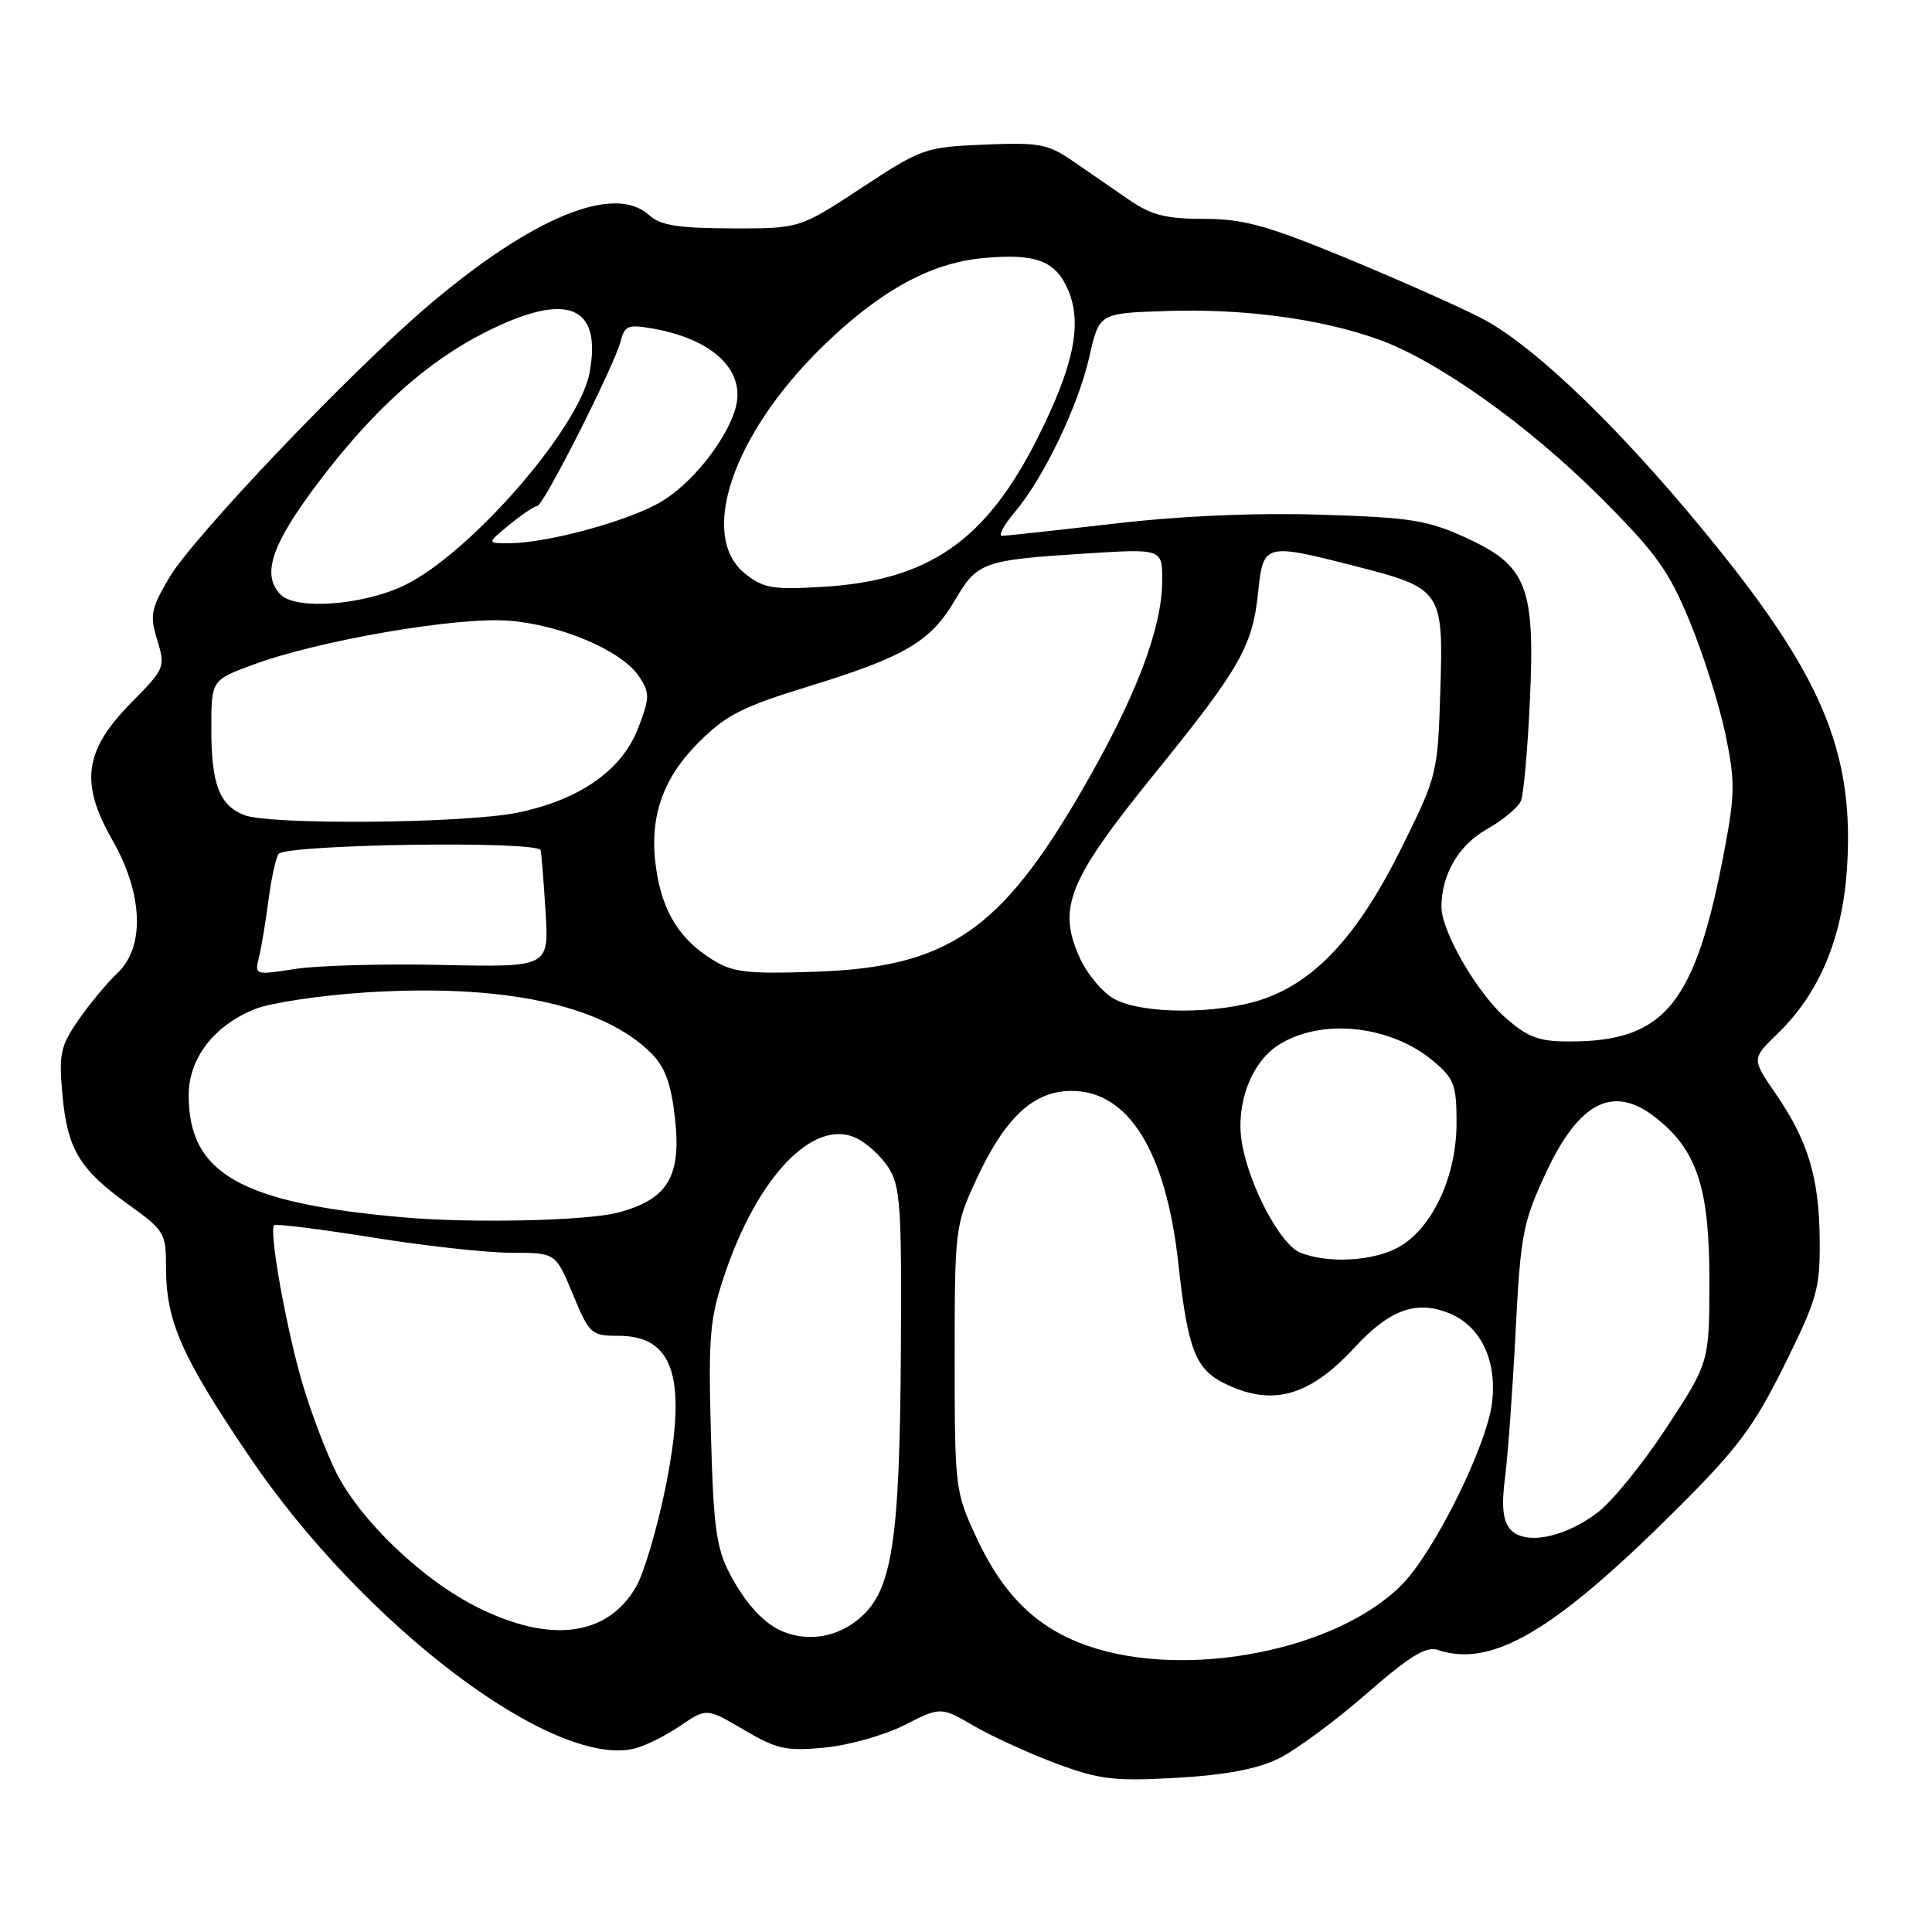 <?xml version="1.0" encoding="UTF-8" standalone="no"?>
<!DOCTYPE svg PUBLIC "-//W3C//DTD SVG 1.1//EN" "http://www.w3.org/Graphics/SVG/1.1/DTD/svg11.dtd" >
<svg xmlns="http://www.w3.org/2000/svg" xmlns:xlink="http://www.w3.org/1999/xlink" version="1.1" viewBox="0 0 256 256">
 <g >
 <path fill="currentColor"
d=" M 169.40 233.03 C 171.65 231.93 176.88 228.08 181.00 224.49 C 186.76 219.46 188.96 218.10 190.50 218.62 C 197.66 221.03 205.89 216.19 222.09 200.05 C 230.27 191.90 232.37 189.09 236.43 180.91 C 240.79 172.11 241.18 170.74 241.12 164.25 C 241.04 155.99 239.57 151.14 235.24 144.85 C 232.10 140.29 232.10 140.29 235.59 136.91 C 241.04 131.63 244.09 124.39 244.72 115.27 C 245.74 100.35 241.80 90.38 228.14 73.28 C 215.68 57.70 203.40 45.74 196.09 42.05 C 192.75 40.36 184.56 36.74 177.88 33.99 C 167.77 29.84 164.69 29.00 159.51 29.00 C 154.50 29.00 152.57 28.51 149.64 26.50 C 147.64 25.12 144.31 22.84 142.25 21.41 C 138.84 19.06 137.77 18.86 130.44 19.16 C 122.59 19.49 122.15 19.64 114.16 24.89 C 105.94 30.29 105.94 30.29 96.93 30.26 C 89.78 30.24 87.51 29.87 85.98 28.48 C 81.36 24.30 70.46 28.81 56.64 40.59 C 46.28 49.43 25.54 71.22 22.41 76.57 C 19.99 80.69 19.83 81.54 20.84 84.82 C 21.93 88.39 21.85 88.59 17.40 93.10 C 11.15 99.44 10.56 103.74 14.88 111.29 C 18.97 118.44 19.24 125.49 15.54 128.96 C 14.19 130.23 11.88 133.01 10.41 135.14 C 8.01 138.60 7.78 139.64 8.27 145.04 C 8.93 152.29 10.52 154.94 17.05 159.63 C 21.80 163.04 22.00 163.38 22.00 167.97 C 22.00 175.08 24.06 179.75 33.06 193.03 C 48.20 215.37 73.34 234.39 84.13 231.68 C 85.51 231.33 88.22 229.98 90.14 228.68 C 93.63 226.31 93.63 226.31 98.57 229.21 C 102.93 231.78 104.16 232.05 109.25 231.57 C 112.42 231.27 117.18 229.93 119.83 228.59 C 124.65 226.14 124.65 226.14 129.08 228.71 C 131.51 230.12 136.43 232.36 140.00 233.69 C 145.72 235.81 147.63 236.04 155.90 235.57 C 162.39 235.20 166.57 234.41 169.40 233.03 Z  M 144.18 218.10 C 137.41 215.76 132.91 211.38 129.34 203.64 C 126.56 197.64 126.50 197.11 126.50 180.00 C 126.50 162.88 126.56 162.37 129.34 156.35 C 133.17 148.06 136.94 144.55 141.99 144.55 C 149.53 144.55 154.50 152.56 156.13 167.37 C 157.41 178.97 158.41 181.49 162.49 183.43 C 168.71 186.38 173.56 184.98 179.52 178.52 C 184.13 173.51 187.72 172.23 192.07 174.03 C 196.20 175.74 198.35 180.20 197.72 185.77 C 197.09 191.41 190.16 205.45 185.82 209.91 C 177.28 218.67 157.25 222.61 144.18 218.10 Z  M 104.00 216.29 C 101.39 215.33 98.85 212.63 96.69 208.50 C 94.91 205.11 94.53 202.30 94.20 190.00 C 93.85 177.12 94.04 174.77 95.98 169.00 C 100.35 155.94 107.74 148.20 113.38 150.76 C 114.76 151.39 116.71 153.15 117.70 154.67 C 119.30 157.14 119.49 159.78 119.37 178.98 C 119.22 204.36 118.22 210.80 113.86 214.46 C 111.00 216.87 107.39 217.54 104.00 216.29 Z  M 63.27 212.98 C 55.98 209.34 47.82 201.55 44.57 195.15 C 43.27 192.56 41.26 187.31 40.12 183.47 C 37.99 176.33 35.60 163.06 36.32 162.35 C 36.54 162.13 42.40 162.86 49.34 163.97 C 56.29 165.09 64.59 166.00 67.80 166.00 C 73.63 166.00 73.63 166.00 75.91 171.50 C 78.10 176.78 78.34 177.00 81.94 177.00 C 89.38 177.00 91.12 182.71 88.14 197.30 C 87.04 202.67 85.30 208.51 84.27 210.28 C 80.45 216.83 72.91 217.80 63.27 212.98 Z  M 200.08 202.59 C 199.13 201.45 198.94 199.49 199.43 195.74 C 199.80 192.86 200.43 184.20 200.82 176.50 C 201.49 163.50 201.78 161.99 204.86 155.37 C 209.25 145.96 213.79 143.68 219.39 148.09 C 224.84 152.38 226.50 157.38 226.50 169.50 C 226.50 180.50 226.50 180.50 220.86 189.11 C 217.76 193.85 213.64 198.94 211.70 200.41 C 207.25 203.81 201.92 204.81 200.08 202.59 Z  M 172.29 165.98 C 169.65 164.92 165.51 157.11 164.55 151.38 C 163.72 146.35 165.75 140.87 169.31 138.53 C 174.93 134.85 184.22 135.79 189.95 140.62 C 192.68 142.91 193.00 143.77 193.00 148.77 C 193.00 155.71 189.95 162.45 185.61 165.09 C 182.34 167.09 176.08 167.51 172.29 165.98 Z  M 53.50 161.31 C 31.88 159.42 25.00 155.51 25.00 145.13 C 25.00 140.24 28.36 135.88 33.77 133.71 C 35.85 132.88 42.49 131.88 48.52 131.50 C 66.70 130.34 79.88 133.15 86.28 139.55 C 88.13 141.40 88.92 143.56 89.44 148.18 C 90.31 155.89 88.48 158.92 81.91 160.67 C 77.79 161.76 62.56 162.11 53.50 161.31 Z  M 199.47 134.84 C 195.70 131.53 191.00 123.40 191.00 120.18 C 191.00 115.86 193.28 111.97 197.05 109.85 C 199.17 108.66 201.19 106.97 201.54 106.09 C 201.89 105.22 202.42 99.33 202.71 93.00 C 203.43 77.73 202.36 74.97 194.28 71.27 C 189.16 68.92 186.96 68.57 175.00 68.20 C 166.31 67.93 156.55 68.35 147.61 69.39 C 139.97 70.27 133.29 71.00 132.77 71.00 C 132.25 71.00 133.01 69.58 134.47 67.85 C 138.33 63.27 142.87 53.79 144.36 47.22 C 145.65 41.50 145.65 41.50 154.55 41.21 C 164.71 40.87 174.80 42.21 182.45 44.90 C 190.31 47.66 202.42 56.25 212.08 65.91 C 219.45 73.28 221.13 75.62 223.91 82.37 C 225.70 86.70 227.81 93.39 228.62 97.24 C 229.91 103.43 229.90 105.18 228.54 112.42 C 224.68 133.02 220.68 138.00 207.97 138.00 C 203.90 138.00 202.46 137.47 199.47 134.84 Z  M 147.67 132.38 C 146.11 131.54 144.03 129.05 143.04 126.84 C 140.09 120.26 141.57 116.63 152.89 102.64 C 164.36 88.49 165.97 85.66 166.72 78.39 C 167.38 72.01 167.59 71.95 179.52 75.00 C 191.09 77.96 191.27 78.23 190.85 91.59 C 190.50 102.58 190.44 102.80 185.63 112.50 C 179.98 123.87 174.33 130.02 167.33 132.40 C 161.41 134.42 151.41 134.41 147.67 132.38 Z  M 34.31 126.86 C 34.63 125.56 35.19 122.20 35.56 119.38 C 35.92 116.56 36.53 113.77 36.89 113.17 C 37.70 111.87 71.33 111.37 71.64 112.66 C 71.75 113.12 72.04 116.80 72.29 120.83 C 72.74 128.16 72.74 128.16 58.62 127.86 C 50.86 127.69 42.08 127.93 39.11 128.39 C 33.79 129.22 33.73 129.20 34.31 126.86 Z  M 94.30 127.10 C 90.06 124.44 87.80 120.80 86.97 115.28 C 85.94 108.51 87.68 103.26 92.59 98.36 C 96.21 94.74 98.38 93.64 107.17 90.94 C 119.92 87.02 123.32 85.01 126.54 79.52 C 129.49 74.48 130.26 74.21 143.75 73.35 C 154.00 72.70 154.00 72.70 154.00 76.88 C 154.00 83.24 150.53 92.33 143.42 104.63 C 132.57 123.39 125.55 128.17 108.00 128.76 C 98.84 129.07 97.09 128.85 94.30 127.10 Z  M 32.32 107.99 C 29.07 106.69 28.00 103.87 28.00 96.64 C 28.00 90.14 28.00 90.14 33.41 88.12 C 42.04 84.89 60.61 81.69 67.48 82.25 C 74.48 82.82 82.47 86.26 84.70 89.66 C 86.11 91.82 86.10 92.44 84.59 96.41 C 82.45 102.02 76.90 105.94 68.68 107.66 C 61.74 109.12 35.69 109.35 32.32 107.99 Z  M 37.20 78.80 C 34.62 76.22 35.95 72.19 42.05 64.10 C 49.39 54.35 56.54 47.92 64.41 43.97 C 75.14 38.58 79.79 40.43 78.12 49.40 C 76.74 56.79 62.17 73.48 53.50 77.60 C 48.03 80.20 39.25 80.85 37.20 78.80 Z  M 98.75 76.03 C 92.49 71.08 97.04 57.62 108.91 46.00 C 116.43 38.64 123.19 34.88 130.14 34.21 C 137.25 33.53 139.91 34.53 141.57 38.52 C 143.43 42.97 142.25 48.56 137.46 58.09 C 130.60 71.69 123.03 76.93 109.00 77.76 C 102.41 78.16 101.17 77.95 98.75 76.03 Z  M 67.50 69.53 C 69.15 68.18 70.81 67.06 71.20 67.04 C 72.03 66.99 81.39 48.49 82.25 45.19 C 82.78 43.12 83.23 42.95 86.67 43.57 C 94.74 45.04 98.99 49.32 97.38 54.37 C 96.03 58.63 91.54 64.18 87.56 66.51 C 83.24 69.05 72.54 71.96 67.50 71.98 C 64.50 71.99 64.50 71.99 67.50 69.53 Z "/>
</g>
</svg>